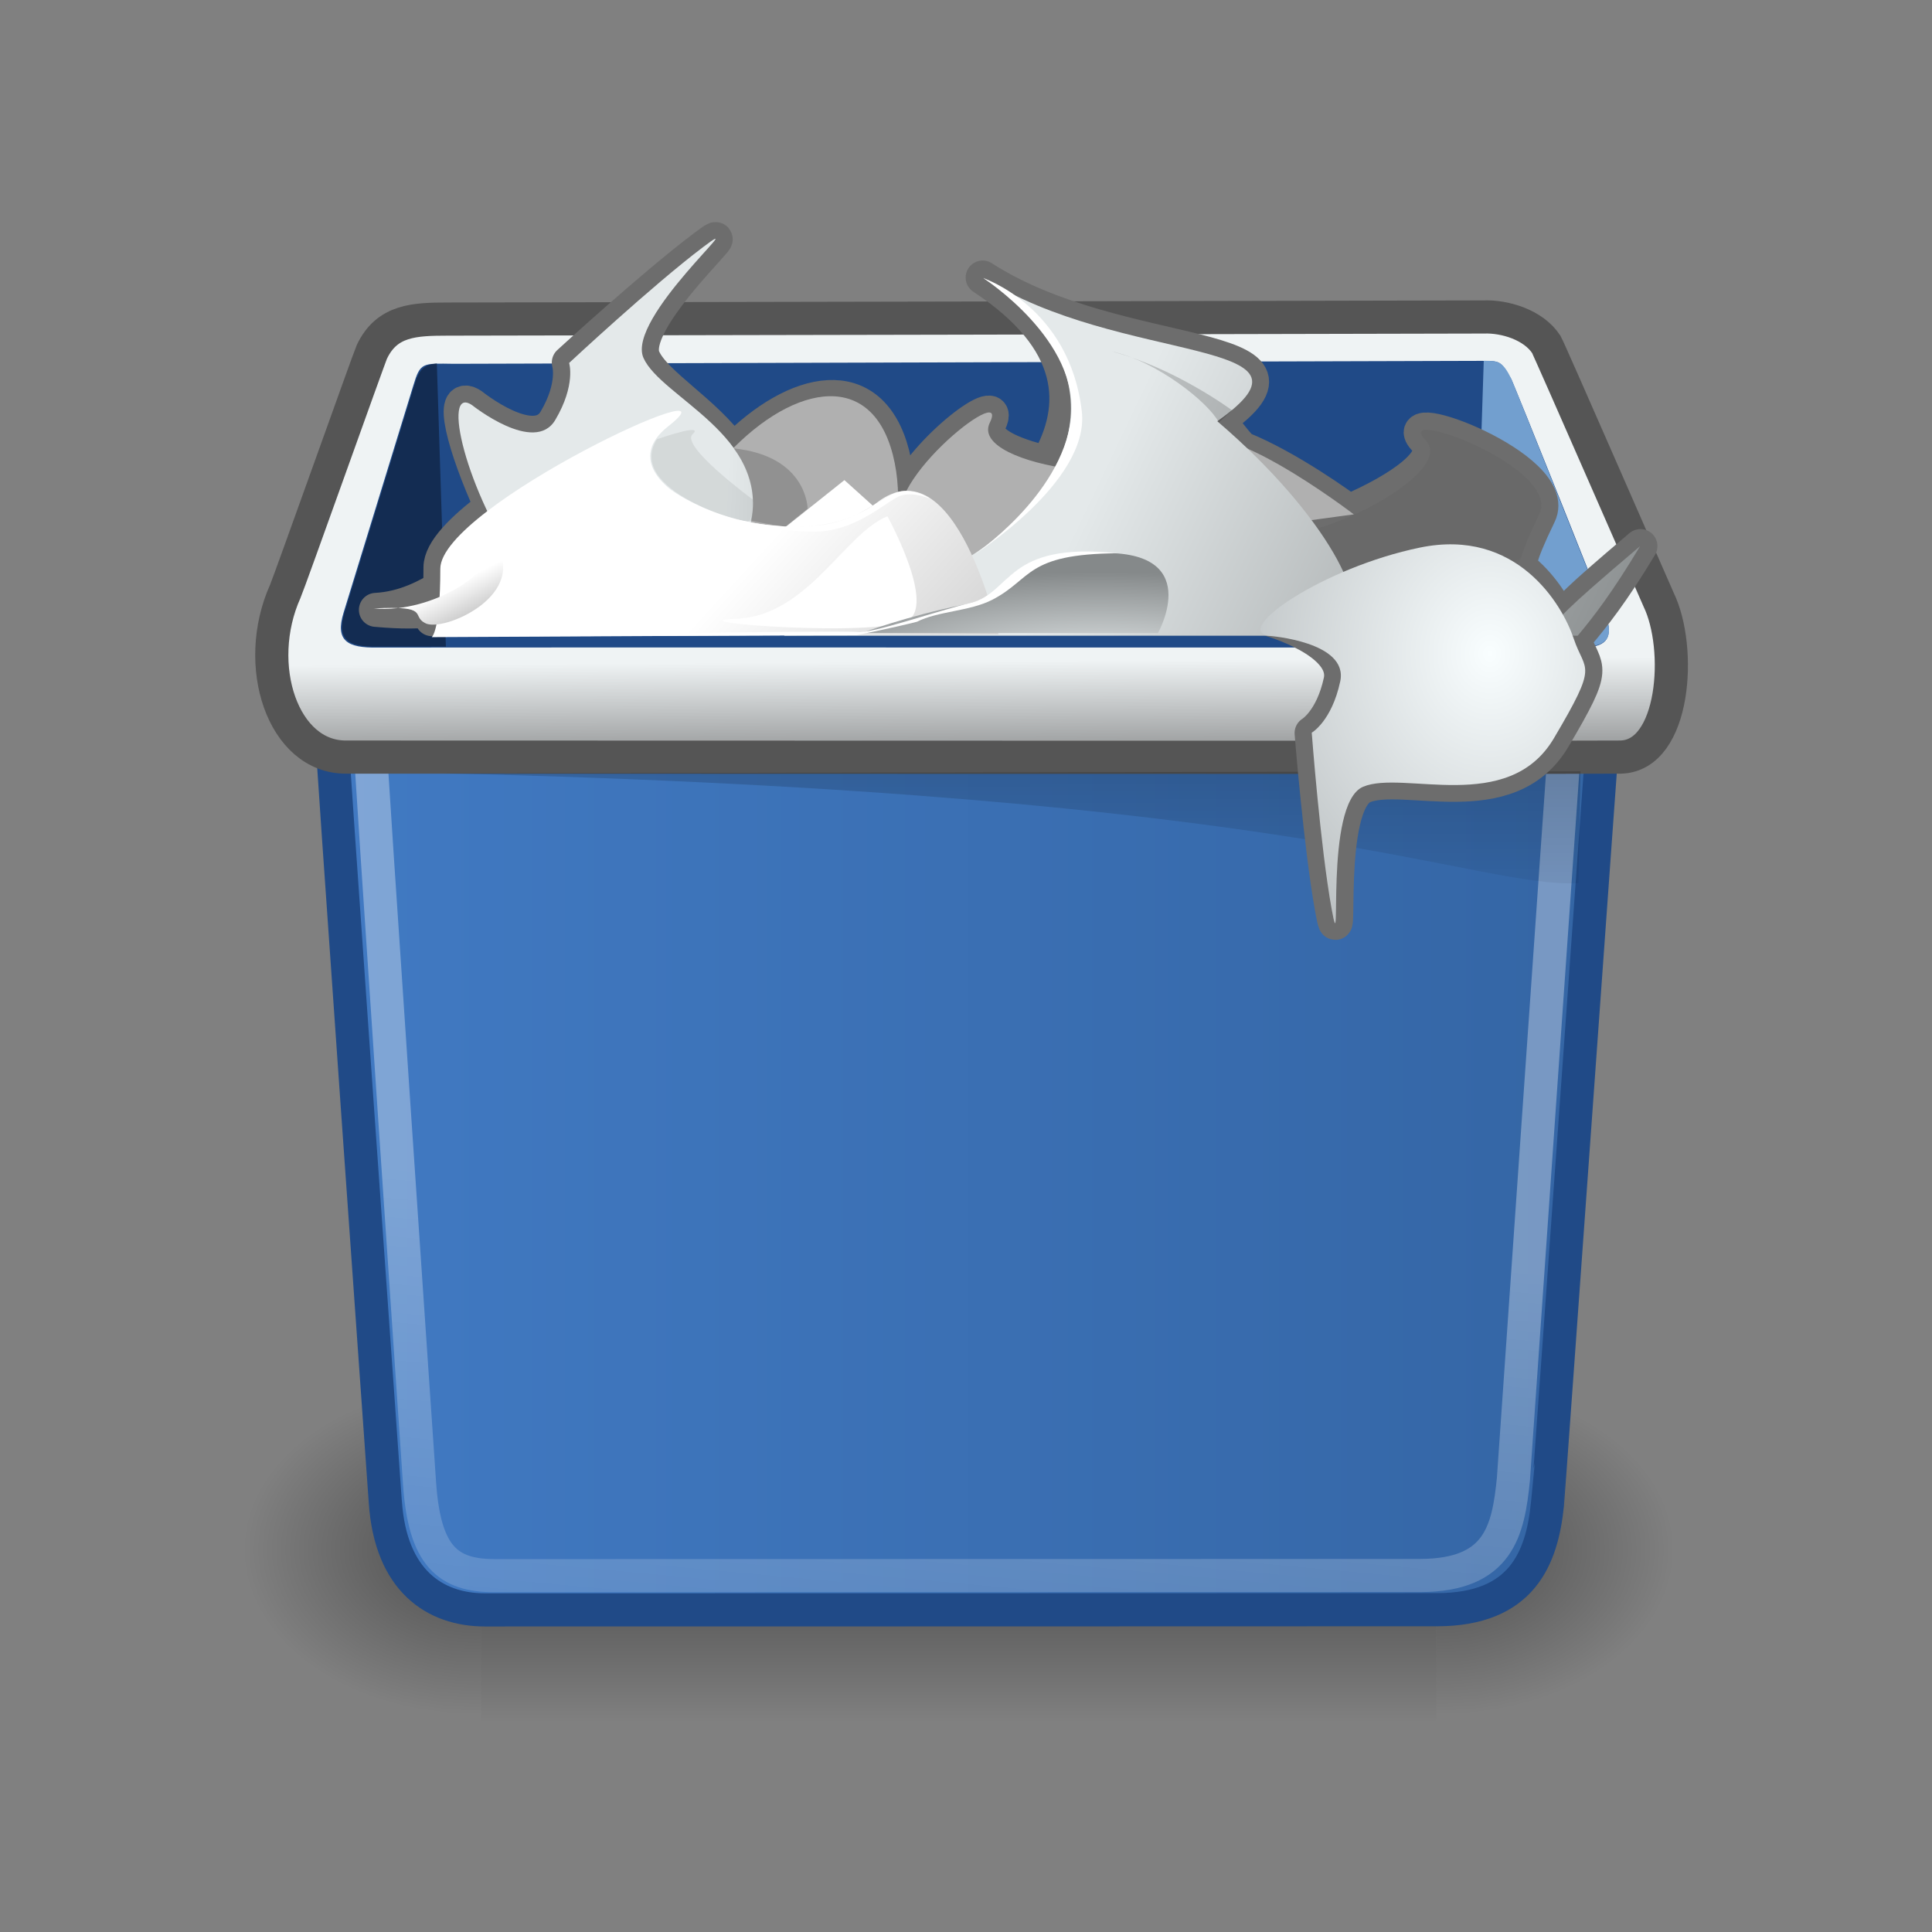 <?xml version="1.0" encoding="UTF-8" standalone="no"?>
<!-- Created with Inkscape (http://www.inkscape.org/) -->

<svg
   xmlns:svg="http://www.w3.org/2000/svg"
   xmlns="http://www.w3.org/2000/svg"
   xmlns:xlink="http://www.w3.org/1999/xlink"
   version="1.0"
   width="128"
   height="128"
   id="svg1">
  <rect width="100%" height="100%" fill="#808080" stroke="none"/>
  <defs
     id="defs3">
    <linearGradient
       x1="78.246"
       y1="72.609"
       x2="192.386"
       y2="72.609"
       id="linearGradient641"
       gradientUnits="userSpaceOnUse">
      <stop
         id="stop642"
         style="stop-color:#f9feff;stop-opacity:1"
         offset="0" />
      <stop
         id="stop643"
         style="stop-color:#afb4b6;stop-opacity:1"
         offset="1" />
    </linearGradient>
    <linearGradient
       id="linearGradient454">
      <stop
         id="stop455"
         style="stop-color:#ffffff;stop-opacity:1"
         offset="0" />
      <stop
         id="stop457"
         style="stop-color:#bebebe;stop-opacity:1"
         offset="0.5" />
      <stop
         id="stop456"
         style="stop-color:#b0b0b0;stop-opacity:1"
         offset="1" />
    </linearGradient>
    <linearGradient
       id="linearGradient513">
      <stop
         id="stop514"
         style="stop-color:#696969;stop-opacity:1"
         offset="0" />
      <stop
         id="stop515"
         style="stop-color:#ffffff;stop-opacity:1"
         offset="1" />
    </linearGradient>
    <linearGradient
       x1="78.246"
       y1="72.609"
       x2="192.386"
       y2="72.609"
       id="linearGradient477"
       gradientUnits="userSpaceOnUse">
      <stop
         id="stop478"
         style="stop-color:#e4e9ea;stop-opacity:1"
         offset="0" />
      <stop
         id="stop479"
         style="stop-color:#85898a;stop-opacity:1"
         offset="1" />
    </linearGradient>
    <linearGradient
       id="linearGradient177">
      <stop
         id="stop178"
         style="stop-color:#ffffff;stop-opacity:1"
         offset="0" />
      <stop
         id="stop179"
         style="stop-color:#b0b0b0;stop-opacity:1"
         offset="1" />
    </linearGradient>
    <linearGradient
       id="linearGradient508">
      <stop
         id="stop509"
         style="stop-color:#b0b0b0;stop-opacity:1"
         offset="0" />
      <stop
         id="stop510"
         style="stop-color:#b0b0b0;stop-opacity:1"
         offset="1" />
    </linearGradient>
    <linearGradient
       id="linearGradient4524">
      <stop
         id="stop4526"
         style="stop-color:#417ac3;stop-opacity:1"
         offset="0" />
      <stop
         id="stop4528"
         style="stop-color:#3465a4;stop-opacity:1"
         offset="1" />
    </linearGradient>
    <linearGradient
       id="linearGradient5411">
      <stop
         id="stop5413"
         style="stop-color:#ffffff;stop-opacity:1"
         offset="0" />
      <stop
         id="stop5415"
         style="stop-color:#ffffff;stop-opacity:0"
         offset="1" />
    </linearGradient>
    <linearGradient
       id="linearGradient1877">
      <stop
         id="stop1878"
         style="stop-color:#000000;stop-opacity:0.18"
         offset="0" />
      <stop
         id="stop1879"
         style="stop-color:#000000;stop-opacity:0"
         offset="1" />
    </linearGradient>
    <linearGradient
       id="linearGradient1869">
      <stop
         id="stop1870"
         style="stop-color:#eff3f4;stop-opacity:1"
         offset="0" />
      <stop
         id="stop1871"
         style="stop-color:#939596;stop-opacity:1"
         offset="1" />
    </linearGradient>
    <linearGradient
       id="linearGradient5048">
      <stop
         id="stop5050"
         style="stop-color:#000000;stop-opacity:0"
         offset="0" />
      <stop
         id="stop5056"
         style="stop-color:#000000;stop-opacity:1"
         offset="0.5" />
      <stop
         id="stop5052"
         style="stop-color:#000000;stop-opacity:0"
         offset="1" />
    </linearGradient>
    <linearGradient
       id="linearGradient5060">
      <stop
         id="stop5062"
         style="stop-color:#000000;stop-opacity:1"
         offset="0" />
      <stop
         id="stop5064"
         style="stop-color:#000000;stop-opacity:0"
         offset="1" />
    </linearGradient>
    <linearGradient
       x1="302.857"
       y1="366.648"
       x2="302.857"
       y2="609.505"
       id="linearGradient2506"
       xlink:href="#linearGradient5048"
       gradientUnits="userSpaceOnUse"
       gradientTransform="matrix(2.774,0,0,1.97,-1892.179,-872.885)" />
    <radialGradient
       cx="605.714"
       cy="486.648"
       r="117.143"
       fx="605.714"
       fy="486.648"
       id="radialGradient2508"
       xlink:href="#linearGradient5060"
       gradientUnits="userSpaceOnUse"
       gradientTransform="matrix(2.774,0,0,1.97,-1891.633,-872.885)" />
    <radialGradient
       cx="605.714"
       cy="486.648"
       r="117.143"
       fx="605.714"
       fy="486.648"
       id="radialGradient2510"
       xlink:href="#linearGradient5060"
       gradientUnits="userSpaceOnUse"
       gradientTransform="matrix(-2.774,0,0,1.97,112.762,-872.885)" />
    <linearGradient
       x1="-33.224"
       y1="71.792"
       x2="7.128"
       y2="71.792"
       id="linearGradient2512"
       xlink:href="#linearGradient4524"
       gradientUnits="userSpaceOnUse" />
    <linearGradient
       x1="-17"
       y1="73.479"
       x2="-19.346"
       y2="98.479"
       id="linearGradient2514"
       xlink:href="#linearGradient5411"
       gradientUnits="userSpaceOnUse"
       gradientTransform="matrix(1,0,0,0.979,0,1.222)" />
    <linearGradient
       x1="-4.638"
       y1="104.388"
       x2="-4.524"
       y2="110.614"
       id="linearGradient2516"
       xlink:href="#linearGradient1869"
       gradientUnits="userSpaceOnUse"
       gradientTransform="matrix(1.436,0,0,0.475,-6.508,6.806)" />
    <linearGradient
       x1="-84.334"
       y1="9.555"
       x2="-84.334"
       y2="12.485"
       id="linearGradient2518"
       xlink:href="#linearGradient1877"
       gradientUnits="userSpaceOnUse"
       gradientTransform="matrix(-0.359,0,0,1.868,-36.851,41.429)" />
    <linearGradient
       x1="9.963"
       y1="8.725"
       x2="20.136"
       y2="14.745"
       id="linearGradient2520"
       xlink:href="#linearGradient508"
       gradientUnits="userSpaceOnUse"
       gradientTransform="matrix(0.908,-0.119,0.467,0.474,37.478,49.835)" />
    <linearGradient
       x1="16.552"
       y1="14.036"
       x2="13.763"
       y2="9.362"
       id="linearGradient2522"
       xlink:href="#linearGradient177"
       gradientUnits="userSpaceOnUse"
       gradientTransform="matrix(1.237,0,0,0.799,27.77,45.738)" />
    <linearGradient
       x1="36.155"
       y1="13.132"
       x2="45.131"
       y2="20.664"
       id="linearGradient2524"
       xlink:href="#linearGradient477"
       gradientUnits="userSpaceOnUse"
       gradientTransform="matrix(0.731,0.674,0.674,-0.731,2.934,37.144)" />
    <linearGradient
       x1="-32.4"
       y1="18.817"
       x2="-36.301"
       y2="24.077"
       id="linearGradient2526"
       xlink:href="#linearGradient513"
       gradientUnits="userSpaceOnUse"
       gradientTransform="matrix(-1.281,0.253,-0.415,0.854,27.912,45.938)" />
    <linearGradient
       x1="24.163"
       y1="2.349"
       x2="40.437"
       y2="10.115"
       id="linearGradient2528"
       xlink:href="#linearGradient477"
       gradientUnits="userSpaceOnUse"
       gradientTransform="matrix(0.994,0,0,0.994,26.769,46.201)" />
    <linearGradient
       x1="9.963"
       y1="8.725"
       x2="20.136"
       y2="14.745"
       id="linearGradient2530"
       xlink:href="#linearGradient177"
       gradientUnits="userSpaceOnUse"
       gradientTransform="matrix(1.237,0,0,0.799,26.769,46.242)" />
    <linearGradient
       x1="128.352"
       y1="116.664"
       x2="132.988"
       y2="122.611"
       id="linearGradient2532"
       xlink:href="#linearGradient177"
       gradientUnits="userSpaceOnUse"
       gradientTransform="scale(1.244,0.804)" />
    <linearGradient
       x1="81.308"
       y1="67.365"
       x2="136.986"
       y2="137.972"
       id="linearGradient2534"
       xlink:href="#linearGradient177"
       gradientUnits="userSpaceOnUse"
       gradientTransform="scale(1.244,0.804)" />
    <linearGradient
       x1="14.249"
       y1="11.165"
       x2="18.087"
       y2="14.749"
       id="linearGradient2536"
       xlink:href="#linearGradient454"
       gradientUnits="userSpaceOnUse"
       gradientTransform="matrix(1.237,0,0,0.799,26.769,46.201)" />
    <radialGradient
       cx="16.281"
       cy="20.453"
       r="5.643"
       fx="16.281"
       fy="20.453"
       id="radialGradient2538"
       xlink:href="#linearGradient477"
       gradientUnits="userSpaceOnUse"
       gradientTransform="matrix(1.947,0,0,0.508,18.069,46.113)" />
    <radialGradient
       cx="39.148"
       cy="8.93"
       r="13.266"
       fx="39.148"
       fy="8.93"
       id="radialGradient2540"
       xlink:href="#linearGradient641"
       gradientUnits="userSpaceOnUse"
       gradientTransform="matrix(0.777,0,0,0.907,31.398,48.056)" />
  </defs>
  <g
     id="layer2" />
  <g
     id="layer1" />
  <g
     transform="translate(37.069,-41.118)"
     id="g1623">
    <g
       transform="matrix(2.147,0,0,2.147,55.046,-36.139)"
       id="g2473">
      <g
         transform="matrix(0.022,0,0,0.022,6.247,81.914)"
         id="g6707"
         style="display:inline">
        <rect
           width="1339.633"
           height="478.357"
           x="-1559.252"
           y="-150.697"
           id="rect6709"
           style="opacity:0.402;fill:url(#linearGradient2506);fill-opacity:1;fill-rule:nonzero;stroke:none;stroke-width:1;marker:none;visibility:visible;display:inline;overflow:visible" />
        <path
           d="m -219.619,-150.68 c 0,0 0,478.331 0,478.331 142.874,0.9 345.4,-107.17 345.4,-239.196 0,-132.027 -159.437,-239.135 -345.4,-239.135 z"
           id="path6711"
           style="opacity:0.402;fill:url(#radialGradient2508);fill-opacity:1;fill-rule:nonzero;stroke:none;stroke-width:1;marker:none;visibility:visible;display:inline;overflow:visible" />
        <path
           d="m -1559.252,-150.68 c 0,0 0,478.331 0,478.331 -142.874,0.9 -345.4,-107.17 -345.4,-239.196 0,-132.027 159.437,-239.135 345.4,-239.135 z"
           id="path6713"
           style="opacity:0.402;fill:url(#radialGradient2510);fill-opacity:1;fill-rule:nonzero;stroke:none;stroke-width:1;marker:none;visibility:visible;display:inline;overflow:visible" />
      </g>
      <path
         d="m -32.712,57.921 c -0.043,-0.034 1.698,24.399 1.698,24.406 0.163,2.44 1.535,3.332 3.069,3.335 0.055,1.24e-4 28.793,-0.003 29.405,-0.006 2.585,-0.011 3.218,-1.564 3.388,-3.26 0.014,-0.033 1.754,-24.442 1.768,-24.476 -13.109,0 -26.219,0 -39.328,0 z"
         id="path1751"
         style="fill:url(#linearGradient2512);fill-opacity:1;fill-rule:evenodd;stroke:#204a87;stroke-width:1.023;stroke-linecap:butt;stroke-linejoin:miter;stroke-miterlimit:4;stroke-opacity:1" />
      <path
         d="m -31.488,58.805 c -0.041,-0.032 1.53,22.944 1.53,22.944 0.153,2.269 0.877,2.854 2.316,2.857 0,0 28.001,-0.003 28.575,-0.005 2.424,-0.01 2.705,-1.393 2.864,-2.971 0,0 1.582,-22.794 1.595,-22.825 -12.293,0 -24.587,0 -36.88,0 z"
         id="path4536"
         style="opacity:0.33;fill:none;stroke:url(#linearGradient2514);stroke-width:1.023;stroke-linecap:butt;stroke-linejoin:miter;stroke-miterlimit:4;stroke-opacity:1" />
      <path
         d="m -29.082,45.83 c -1.024,0.002 -1.881,0.026 -2.347,1.012 -0.081,0.171 -2.554,7.127 -2.673,7.392 -1.018,2.271 -0.079,5.131 1.887,5.112 0.374,-0.004 38.735,0.018 39.329,0 1.673,-0.049 1.887,-3.361 1.167,-4.851 -0.041,-0.084 -3.384,-7.747 -3.469,-7.883 -0.394,-0.606 -1.278,-0.872 -1.934,-0.847 -0.129,0.005 -31.832,0.065 -31.96,0.065 z"
         id="path1841"
         style="fill:url(#linearGradient2516);fill-opacity:1;fill-rule:evenodd;stroke:#555555;stroke-width:1.023;stroke-linecap:butt;stroke-linejoin:miter;stroke-miterlimit:4;stroke-opacity:1" />
      <path
         d="m -28.904,47.21 c -0.966,-0.013 -1.028,-0.053 -1.246,0.671 -0.05,0.167 -2.072,6.749 -2.151,7.005 -0.269,0.869 0.112,1.098 1.047,1.08 0.331,-0.006 36.614,0 37.141,0 0.749,0 0.971,-0.261 0.802,-0.878 -0.069,-0.251 -2.883,-7.278 -2.959,-7.404 -0.35,-0.559 -0.289,-0.557 -0.899,-0.565 -0.115,-0.002 -31.621,0.092 -31.735,0.091 z"
         id="path1864"
         style="fill:#204a87;fill-opacity:1;fill-rule:evenodd;stroke:none;stroke-width:0;marker:none;visibility:visible;display:block" />
      <path
         d="m -29.423,47.202 c -0.364,0.029 -0.538,0.144 -0.691,0.651 -0.05,0.167 -2.069,6.745 -2.149,7 -0.269,0.869 0.088,1.103 1.023,1.085 0.016,-3.04e-4 1.915,2.52e-4 2.095,0 l -0.279,-8.737 z"
         id="path1880"
         style="fill:#132c52;fill-opacity:1;fill-rule:evenodd;stroke:none;stroke-width:0;marker:none;visibility:visible;display:block" />
      <path
         d="m 2.882,47.117 c 0.442,0.004 0.572,-0.005 0.854,0.561 0.039,0.077 2.818,7.058 2.918,7.313 0.339,0.984 -0.307,0.963 -1.332,0.992 -0.195,-3.04e-4 -2.499,-0.023 -2.725,-0.023 l 0.285,-8.843 z"
         id="path1888"
         style="fill:#729fcf;fill-opacity:1;fill-rule:evenodd;stroke:none;stroke-width:0;marker:none;visibility:visible;display:block" />
      <path
         d="m 5.867,59.783 -35.109,0.064 c 26.582,0.618 31.805,3.539 35.045,3.389 l 0.064,-3.453 z"
         id="path1893"
         style="fill:url(#linearGradient2518);fill-opacity:1;fill-rule:nonzero;stroke:none;stroke-width:0;marker:none;visibility:visible;display:block" />
      <g
         transform="translate(-58.75,0)"
         id="g3702">
        <path
           d="m 37.856,43.474 c 0.143,-0.171 0.104,-0.164 -0.288,0.131 -1.57,1.182 -4.17,3.567 -4.17,3.567 0,0 0.221,0.7 -0.42,1.783 -0.641,1.083 -2.57,-0.472 -2.57,-0.472 -0.701,-0.472 -0.258,1.256 0.603,3.147 -0.911,0.682 -1.573,1.358 -1.573,1.862 -1e-6,1.193 -0.081,1.081 -0.157,1.311 -0.481,0.063 -1.024,0.073 -1.836,0 1.766,-0.092 2.856,-1.537 3.291,-1.311 0.045,0.028 -1.116,1.218 -1.062,1.219 -0.018,0.031 -0.498,0.38 -0.498,0.38 l 10.883,-0.052 c -9.29e-4,0.009 0.002,0.017 0,0.026 l 10.254,0 c -0.022,0.032 -0.354,-0.184 -0.354,-0.184 l 1.482,0.184 3.567,0 c 0.014,0.003 -0.015,0.024 0,0.026 0,0 2.466,0.684 2.203,1.914 -0.264,1.23 -0.892,1.6 -0.892,1.6 1e-6,-2e-6 0.278,3.495 0.629,5.428 0.352,1.933 -0.26,-3.249 0.97,-3.776 1.23,-0.527 4.468,0.878 5.874,-1.495 1.406,-2.373 0.981,-2.014 0.629,-3.068 -0.009,-0.028 -0.068,-0.075 -0.079,-0.105 l 0.184,0 c 0.5,-0.6 1.067,-1.298 1.941,-2.754 -2.153,1.823 -2.06,1.827 -2.465,2.255 -0.278,-0.556 -0.71,-1.209 -1.364,-1.678 l 0.131,-0.026 c 0,0 -0.127,-0.072 0.577,-1.521 0.704,-1.449 -4.597,-3.403 -3.514,-2.308 0.589,0.596 -0.825,1.543 -2.36,2.203 -0.184,-0.139 -1.863,-1.362 -3.304,-1.941 -0.297,-0.293 -0.401,-0.532 -0.761,-0.839 3.705,-2.602 -3.003,-1.7 -7.238,-4.432 2.932,1.924 3.009,3.975 1.993,5.717 -1.131,-0.261 -2.056,-0.674 -1.783,-1.233 0.527,-1.08 -2.009,0.82 -2.622,2.255 -0.111,0.007 -0.197,-0.092 -0.315,-0.052 -0.008,-0.414 0.057,-0.809 -0.052,-1.233 -0.665,-2.578 -2.97,-2.094 -4.93,-0.105 -0.864,-1.222 -2.392,-2.049 -2.754,-2.858 -0.41,-0.917 1.722,-3.054 2.15,-3.567 z m 3.514,7.946 c 0.161,0 -0.042,0.389 -0.131,0.656 -0.045,0.007 -0.086,0.02 -0.131,0.026 -0.025,-0.386 0.011,-0.682 0.262,-0.682 z m 15.682,0.524 c -0.243,0.091 -0.444,0.249 -0.682,0.315 -0.042,-0.062 -0.14,-0.147 -0.184,-0.21 l 0.865,-0.105 z"
           id="path614"
           style="fill:none;stroke:#6d6d6d;stroke-width:1.049;stroke-linecap:round;stroke-linejoin:round;stroke-miterlimit:4;stroke-opacity:1;stroke-dashoffset:0;marker:none;visibility:visible;display:inline;overflow:visible" />
        <path
           d="m 44.838,53.59 12.784,-1.734 c 0,0 -4.461,-3.42 -5.137,-2.036 -0.676,1.384 -6.771,0.593 -6.096,-0.791 0.676,-1.384 -3.721,2.136 -2.591,3.284 1.13,1.147 1.039,1.277 1.039,1.277 z"
           id="path506"
           style="fill:url(#linearGradient2520);fill-opacity:1;fill-rule:evenodd;stroke:none;stroke-width:2.211;marker:none;visibility:visible;display:inline;overflow:visible" />
        <path
           d="m 38.123,50.188 c 2.021,-2.285 4.57,-2.9 5.273,-0.176 0.703,2.724 -1.055,5.888 -1.582,4.658 -0.527,-1.23 -1.142,-3.252 -0.439,-3.252 0.703,0 -1.494,3.164 -1.494,3.164 l -1.758,-4.394 z"
           id="path459"
           style="fill:url(#linearGradient2522);fill-opacity:1;fill-rule:evenodd;stroke:none;stroke-width:2.211;marker:none;visibility:visible;display:inline;overflow:visible" />
        <path
           d="m 30.413,48.485 c 0,0 1.927,1.54 2.568,0.457 0.641,-1.083 0.427,-1.758 0.427,-1.758 0,0 2.578,-2.404 4.148,-3.586 1.57,-1.182 -2.399,2.21 -1.853,3.432 0.546,1.222 3.889,2.395 3.313,5.092 -0.576,2.697 -0.661,2.141 -1.635,2.677 -0.974,0.536 -3.616,1.326 -5.394,-1.153 -1.778,-2.479 -2.533,-5.807 -1.574,-5.161 z"
           id="path504"
           style="fill:url(#linearGradient2524);fill-opacity:1;fill-rule:nonzero;stroke:none;stroke-width:1;marker:none;visibility:visible;display:inline;overflow:visible" />
        <path
           d="m 62.768,53.396 -12.759,2.091 c -0.131,-0.367 3.225,-4.313 4.308,-3.217 1.083,1.095 6.605,-1.603 5.522,-2.699 -1.083,-1.095 4.209,0.834 3.505,2.283 -0.704,1.449 -0.577,1.542 -0.577,1.542 z"
           id="path511"
           style="fill:url(#linearGradient2526);fill-opacity:1;fill-rule:evenodd;stroke:none;stroke-width:2.211;marker:none;visibility:visible;display:inline;overflow:visible" />
        <path
           d="m 41.903,50.799 0.879,0.791 -6.503,3.691 5.624,-4.482 z"
           id="path458"
           style="fill:#ffffff;fill-opacity:1;fill-rule:evenodd;stroke:none" />
        <path
           d="m 46.17,44.539 c 8.382,5.501 -5.056,13.361 -7.271,8.265 1.241,0.914 1.325,1.861 1.15,2.796 l 19.73,0 c -0.718,-0.213 -1.352,-0.461 -2.486,-0.497 0.927,-0.304 -0.458,-3.19 -3.884,-6.121 3.705,-2.602 -3.005,-1.711 -7.239,-4.443 z m 20.289,8.296 c -2.631,2.228 -2.221,1.984 -3.014,2.765 l 1.087,0 c 0.5,-0.6 1.052,-1.31 1.926,-2.765 z"
           id="path355"
           style="font-size:12px;fill:url(#linearGradient2528);fill-opacity:1;fill-rule:nonzero;stroke:none;overflow:visible" />
        <path
           d="m 29.169,55.645 17.488,-0.088 c 0,0 -1.318,-5.976 -3.779,-4.043 -2.461,1.933 -8.876,-0.439 -6.415,-2.373 2.461,-1.933 -7.03,2.461 -7.03,4.394 0,1.933 -0.264,2.109 -0.264,2.109 z"
           id="path442"
           style="fill:url(#linearGradient2530);fill-opacity:1;fill-rule:evenodd;stroke:none;stroke-width:2.211;marker:none;visibility:visible;display:inline;overflow:visible" />
        <g
           transform="matrix(0.241,0,0,0.241,-8.392,31.291)"
           id="g378"
           style="font-size:12px;fill:url(#linearGradient2534);fill-opacity:1;fill-rule:evenodd;stroke:none;stroke-width:2.133;marker:none;visibility:visible;display:inline;overflow:visible">
          <path
             d="M 163.669,88.723 C 164.698,92.21 156.205,98.079 148.429,97.376 c 7.313,-0.381 4.751,0.926 6.551,1.863 2.157,1.341 13.885,-3.705 8.689,-10.516 z"
             id="path379"
             style="fill:url(#linearGradient2532);marker:none;visibility:visible;display:inline;overflow:visible" />
        </g>
        <path
           d="m 43.23,51.914 c -1.318,0.527 -2.461,3.076 -4.658,3.164 -2.197,0.088 4.658,0.615 5.361,0 0.703,-0.615 -0.703,-3.164 -0.703,-3.164 z"
           id="path448"
           style="fill:url(#linearGradient2536);fill-opacity:1;fill-rule:evenodd;stroke:none;stroke-width:2.211;marker:none;visibility:visible;display:inline;overflow:visible" />
        <path
           d="m 42.439,55.517 9.14,0 c 0,0 1.494,-2.636 -1.933,-2.461 -3.427,0.176 -2.285,1.23 -4.043,1.582 -1.758,0.352 -3.164,0.879 -3.164,0.879 z"
           id="path491"
           style="fill:url(#radialGradient2538);fill-opacity:1;fill-rule:nonzero;stroke:none;stroke-width:1;marker:none;visibility:visible;display:inline;overflow:visible" />
        <path
           d="m 55.006,55.605 c 0,0 2.461,0.176 2.197,1.406 -0.264,1.23 -0.879,1.582 -0.879,1.582 0,0 0.264,3.515 0.615,5.449 0.352,1.933 -0.264,-3.252 0.967,-3.779 1.23,-0.527 4.482,0.879 5.888,-1.494 1.406,-2.373 0.967,-2.021 0.615,-3.076 -0.352,-1.055 -1.758,-3.427 -4.746,-2.812 -2.988,0.615 -5.8,2.549 -4.658,2.724 z"
           id="path498"
           style="fill:url(#radialGradient2540);fill-opacity:1;fill-rule:nonzero;stroke:none;stroke-width:1;marker:none;visibility:visible;display:inline;overflow:visible" />
        <path
           d="m 29.192,55.626 13.085,-0.04 c 0,0 1.242,-0.255 1.865,-0.416 0.642,-0.328 1.629,-0.321 2.321,-0.677 1.246,-0.642 1.014,-1.417 3.869,-1.436 -3.468,-0.371 -3.253,1.224 -4.541,1.532 -1.045,0.25 -3.051,0.957 -3.493,0.897 -0.442,-0.06 -13.105,0.141 -13.105,0.141 z"
           id="path644"
           style="fill:#ffffff;fill-opacity:1;fill-rule:evenodd;stroke:none" />
        <path
           d="m 36.529,51.083 c 0,0 1.853,1.419 4.643,1.106 1.24,-0.139 1.99,-0.985 2.492,-1.045 0.503,-0.06 0.905,0.241 0.905,0.241 0,0 -0.462,-0.221 -0.884,-0.121 -0.422,0.101 -1.387,1.168 -2.814,1.126 -3.256,-0.098 -4.342,-1.307 -4.342,-1.307 z"
           id="path645"
           style="fill:#ffffff;fill-opacity:1;fill-rule:evenodd;stroke:none" />
        <path
           d="m 46.188,44.566 c 0,0 3.004,1.929 2.707,4.339 -0.297,2.411 -3.041,4.228 -3.041,4.228 0,0 3.625,-2.274 3.375,-4.45 -0.371,-3.227 -3.041,-4.117 -3.041,-4.117 z"
           id="path646"
           style="fill:#ffffff;fill-opacity:1;fill-rule:evenodd;stroke:none" />
        <path
           d="m 53.458,49.017 c -0.334,-0.63 -1.929,-1.891 -3.301,-2.188 1.966,0.519 3.709,1.817 3.709,1.817 l -0.408,0.371 z"
           id="path647"
           style="fill:#000000;fill-opacity:0.179;fill-rule:evenodd;stroke:none;stroke-width:1px;marker:none;visibility:visible;display:inline;overflow:visible" />
        <path
           d="m 38.485,49.821 c 0,0 0.839,1.023 0.524,2.229 0.761,0.157 1.075,0.184 1.075,0.184 L 40.767,51.682 c 0,0 0,-1.626 -2.282,-1.862 z"
           id="path648"
           style="fill:#000000;fill-opacity:0.179;fill-rule:evenodd;stroke:none" />
        <path
           d="m 36.117,49.539 c 0,0 1.495,-0.524 1.101,-0.157 -0.393,0.367 1.862,2.019 1.862,2.019 0,0 0,0.524 -0.105,0.656 -0.105,0.131 -3.855,-0.944 -2.858,-2.518 z"
           id="path649"
           style="fill:#000000;fill-opacity:0.071;fill-rule:evenodd;stroke:none" />
      </g>
    </g>
  </g>
</svg>
